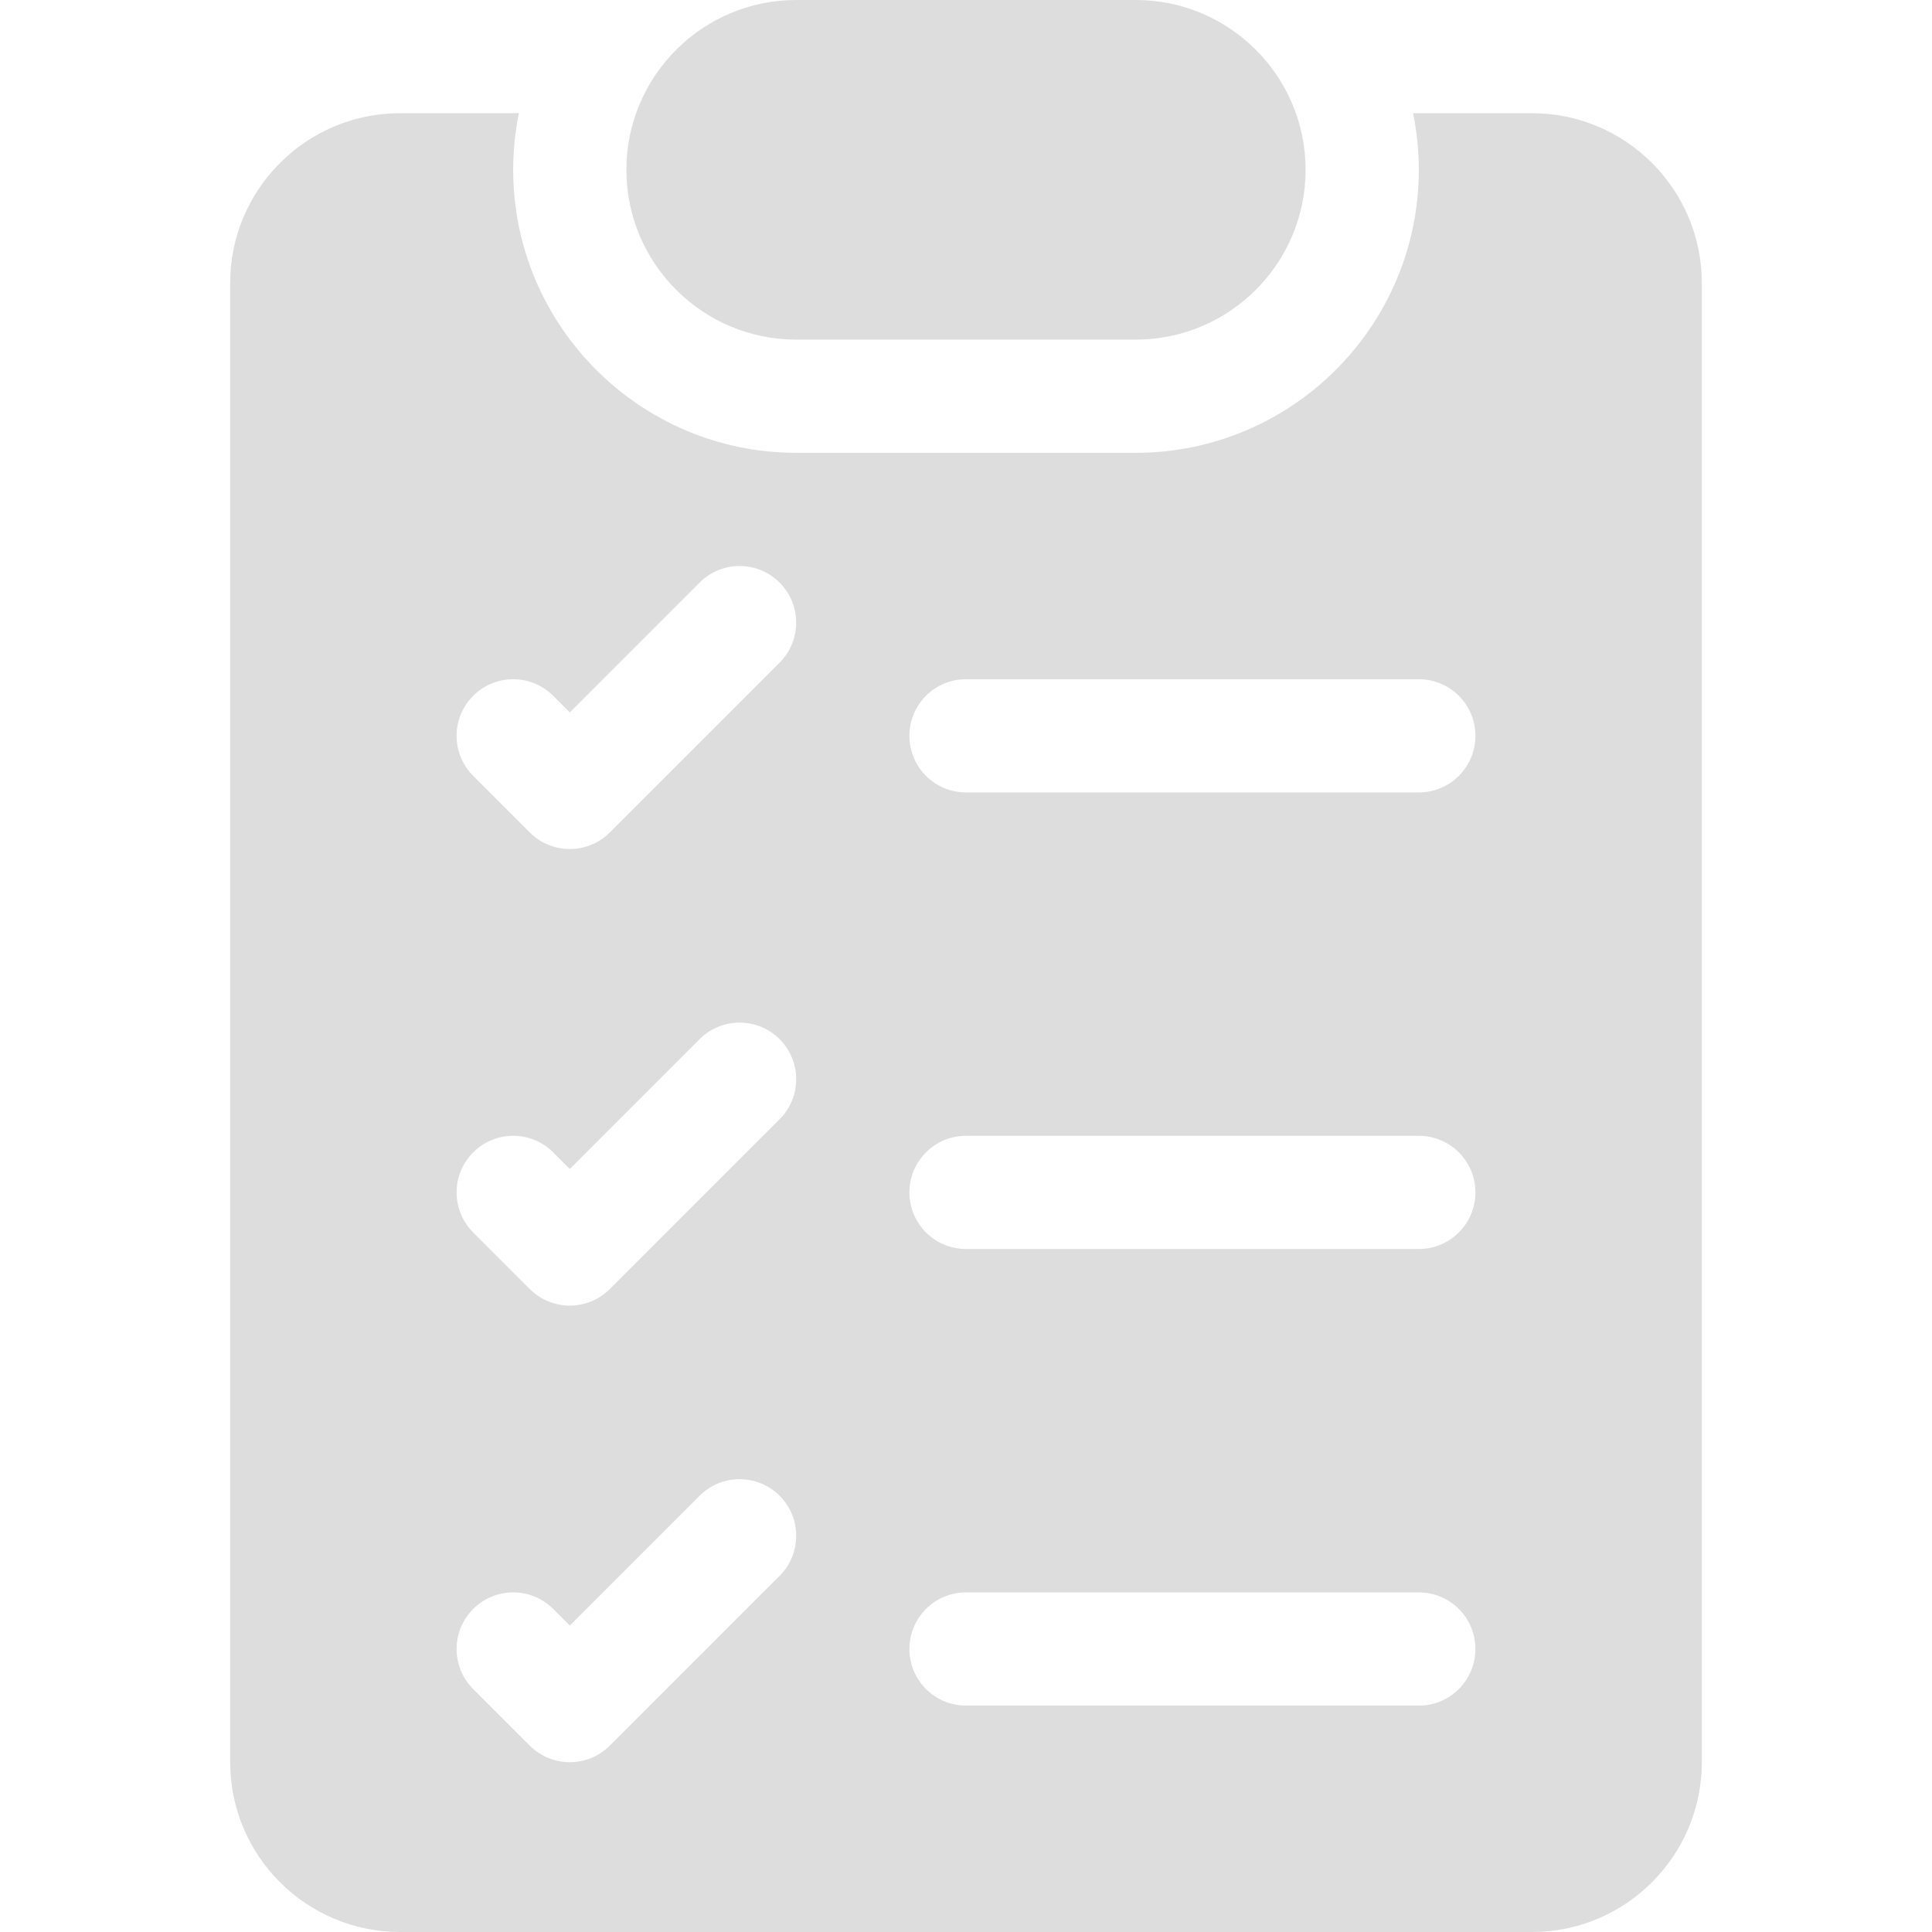 <?xml version="1.0" encoding="iso-8859-1"?>
<!-- Generator: Adobe Illustrator 19.0.0, SVG Export Plug-In . SVG Version: 6.00 Build 0)  -->
<svg xmlns="http://www.w3.org/2000/svg" xmlns:xlink="http://www.w3.org/1999/xlink" version="1.1" id="Capa_1" x="0px" y="0px" viewBox="0 0 512 512" style="enable-background:new 0 0 512 512;" xml:space="preserve" width="512px" height="512px">
<g>
	<g>
		<path d="M301,0h-90c-24.814,0-45,20.186-45,45c0,24.814,20.186,45,45,45h90c24.814,0,45-20.186,45-45C346,20.186,325.814,0,301,0z    " fill="#dddddd"/>
	</g>
</g>
<g>
	<g>
		<path d="M406,30h-31.518c0.989,4.849,1.518,9.864,1.518,15c0,41.353-33.647,75-75,75h-90c-41.353,0-75-33.647-75-75    c0-5.136,0.529-10.151,1.518-15H106c-24.814,0-45,20.186-45,45v392c0,24.814,20.186,45,45,45h300c24.814,0,45-20.186,45-45V75    C451,50.186,430.814,30,406,30z M206.607,417.606l-45,45c-5.859,5.859-15.352,5.859-21.211,0l-15-15    c-5.861-5.86-5.861-15.352-0.001-21.211c5.859-5.859,15.352-5.859,21.211,0l4.395,4.395l34.395-34.395    c5.859-5.859,15.352-5.859,21.211,0C212.466,402.254,212.466,411.747,206.607,417.606z M206.607,296.606l-45,45    c-5.859,5.859-15.352,5.859-21.211,0l-15-15c-5.861-5.86-5.861-15.352-0.001-21.211c5.859-5.859,15.352-5.859,21.211,0    l4.395,4.395l34.395-34.395c5.859-5.859,15.352-5.859,21.211,0C212.466,281.254,212.466,290.747,206.607,296.606z     M206.607,175.606l-45,45c-2.93,2.93-6.768,4.395-10.605,4.395s-7.676-1.465-10.605-4.395l-15-15    c-5.862-5.86-5.862-15.352-0.002-21.211c5.859-5.859,15.352-5.859,21.211,0l4.395,4.395l34.395-34.395    c5.859-5.859,15.352-5.859,21.211,0C212.466,160.254,212.466,169.747,206.607,175.606z M376,452H256c-8.291,0-15-6.709-15-15    c0-8.291,6.709-15,15-15h120c8.291,0,15,6.709,15,15C391,445.291,384.291,452,376,452z M376,331H256c-8.291,0-15-6.709-15-15    c0-8.291,6.709-15,15-15h120c8.291,0,15,6.709,15,15C391,324.291,384.291,331,376,331z M376,210H256c-8.291,0-15-6.709-15-15    s6.709-15,15-15h120c8.291,0,15,6.709,15,15S384.291,210,376,210z" fill="#dddddd"/>
	</g>
</g>
<g>
</g>
<g>
</g>
<g>
</g>
<g>
</g>
<g>
</g>
<g>
</g>
<g>
</g>
<g>
</g>
<g>
</g>
<g>
</g>
<g>
</g>
<g>
</g>
<g>
</g>
<g>
</g>
<g>
</g>
</svg>
